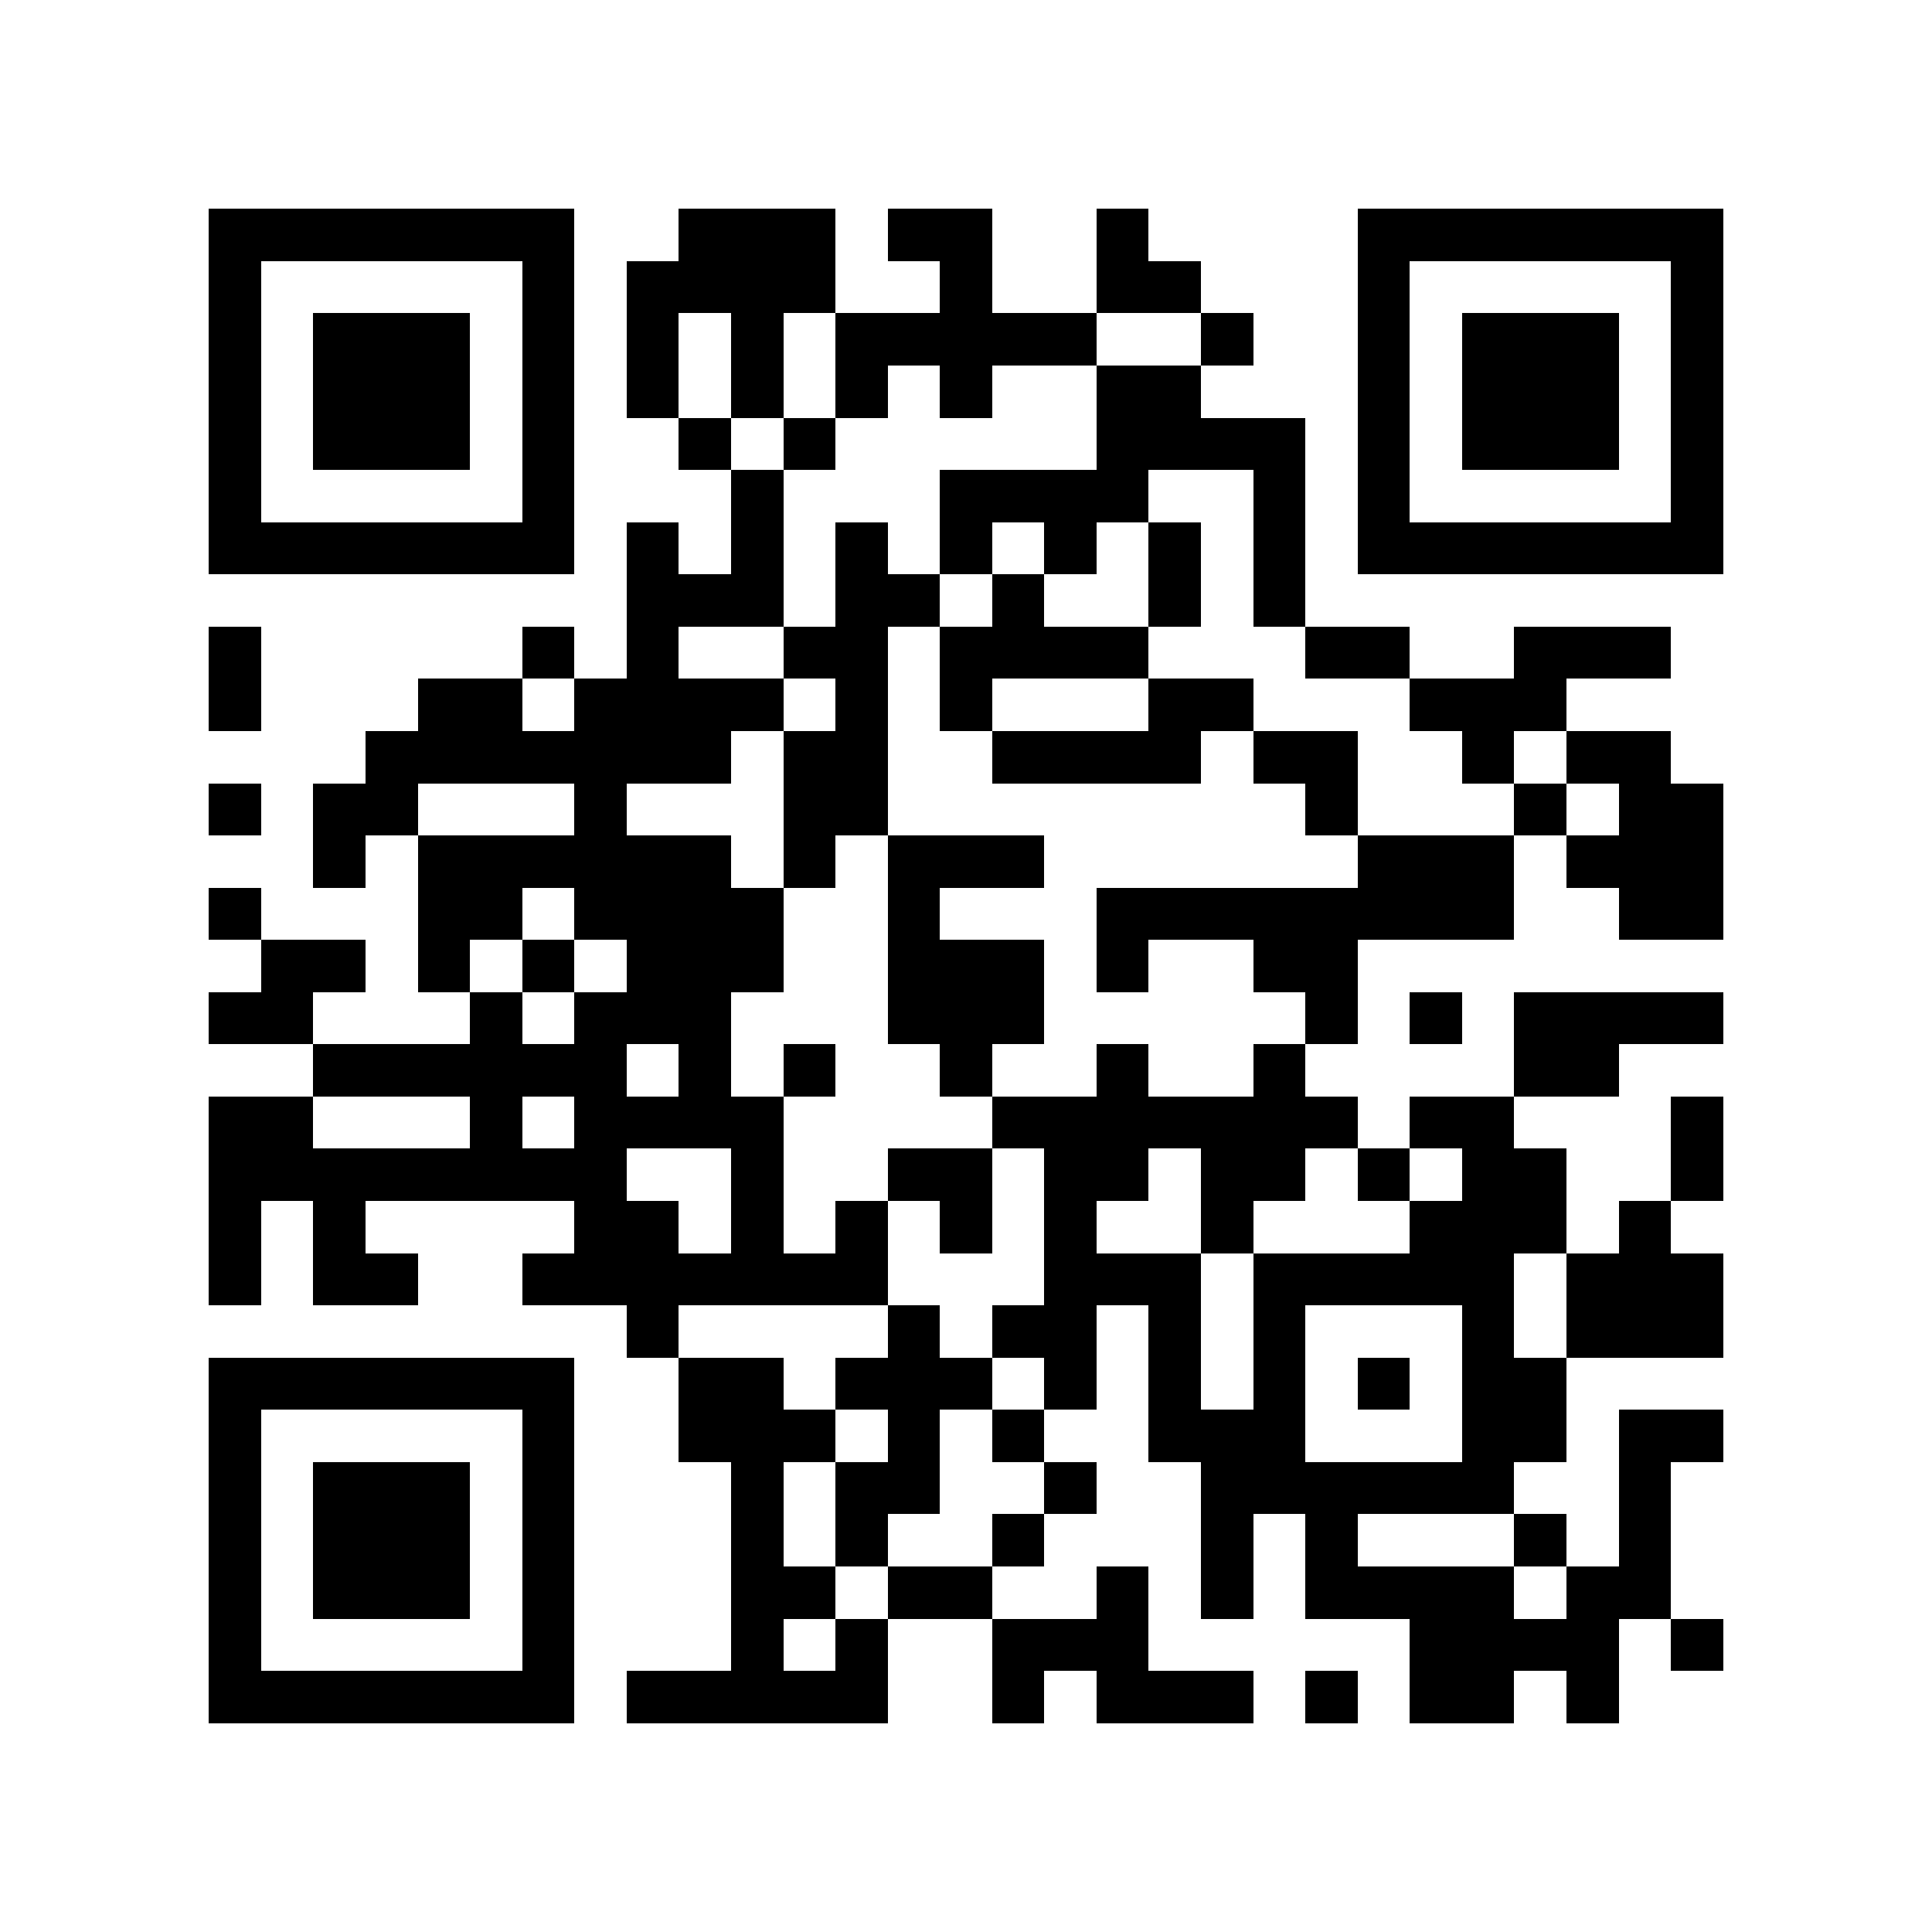 <?xml version="1.0" encoding="utf-8"?><!DOCTYPE svg PUBLIC "-//W3C//DTD SVG 1.1//EN" "http://www.w3.org/Graphics/SVG/1.1/DTD/svg11.dtd"><svg xmlns="http://www.w3.org/2000/svg" viewBox="0 0 37 37" shape-rendering="crispEdges"><path fill="#ffffff" d="M0 0h37v37H0z"/><path stroke="#000000" d="M4 4.5h7m2 0h3m1 0h2m2 0h1m4 0h7M4 5.5h1m5 0h1m1 0h4m2 0h1m2 0h2m3 0h1m5 0h1M4 6.5h1m1 0h3m1 0h1m1 0h1m1 0h1m1 0h5m2 0h1m2 0h1m1 0h3m1 0h1M4 7.5h1m1 0h3m1 0h1m1 0h1m1 0h1m1 0h1m1 0h1m2 0h2m3 0h1m1 0h3m1 0h1M4 8.5h1m1 0h3m1 0h1m2 0h1m1 0h1m5 0h4m1 0h1m1 0h3m1 0h1M4 9.5h1m5 0h1m3 0h1m3 0h4m2 0h1m1 0h1m5 0h1M4 10.5h7m1 0h1m1 0h1m1 0h1m1 0h1m1 0h1m1 0h1m1 0h1m1 0h7M12 11.5h3m1 0h2m1 0h1m2 0h1m1 0h1M4 12.5h1m5 0h1m1 0h1m2 0h2m1 0h4m3 0h2m2 0h3M4 13.5h1m3 0h2m1 0h4m1 0h1m1 0h1m3 0h2m3 0h3M7 14.5h7m1 0h2m2 0h4m1 0h2m2 0h1m1 0h2M4 15.5h1m1 0h2m3 0h1m3 0h2m8 0h1m3 0h1m1 0h2M6 16.5h1m1 0h6m1 0h1m1 0h3m6 0h3m1 0h3M4 17.5h1m3 0h2m1 0h4m2 0h1m3 0h8m2 0h2M5 18.5h2m1 0h1m1 0h1m1 0h3m2 0h3m1 0h1m2 0h2M4 19.5h2m3 0h1m1 0h3m3 0h3m5 0h1m1 0h1m1 0h4M6 20.5h6m1 0h1m1 0h1m2 0h1m2 0h1m2 0h1m4 0h2M4 21.5h2m3 0h1m1 0h4m4 0h7m1 0h2m3 0h1M4 22.5h8m2 0h1m2 0h2m1 0h2m1 0h2m1 0h1m1 0h2m2 0h1M4 23.5h1m1 0h1m4 0h2m1 0h1m1 0h1m1 0h1m1 0h1m2 0h1m3 0h3m1 0h1M4 24.5h1m1 0h2m2 0h7m3 0h3m1 0h5m1 0h3M12 25.5h1m4 0h1m1 0h2m1 0h1m1 0h1m3 0h1m1 0h3M4 26.5h7m2 0h2m1 0h3m1 0h1m1 0h1m1 0h1m1 0h1m1 0h2M4 27.5h1m5 0h1m2 0h3m1 0h1m1 0h1m2 0h3m3 0h2m1 0h2M4 28.5h1m1 0h3m1 0h1m3 0h1m1 0h2m2 0h1m2 0h6m2 0h1M4 29.5h1m1 0h3m1 0h1m3 0h1m1 0h1m2 0h1m3 0h1m1 0h1m3 0h1m1 0h1M4 30.5h1m1 0h3m1 0h1m3 0h2m1 0h2m2 0h1m1 0h1m1 0h4m1 0h2M4 31.5h1m5 0h1m3 0h1m1 0h1m2 0h3m5 0h4m1 0h1M4 32.5h7m1 0h5m2 0h1m1 0h3m1 0h1m1 0h2m1 0h1"/></svg>

